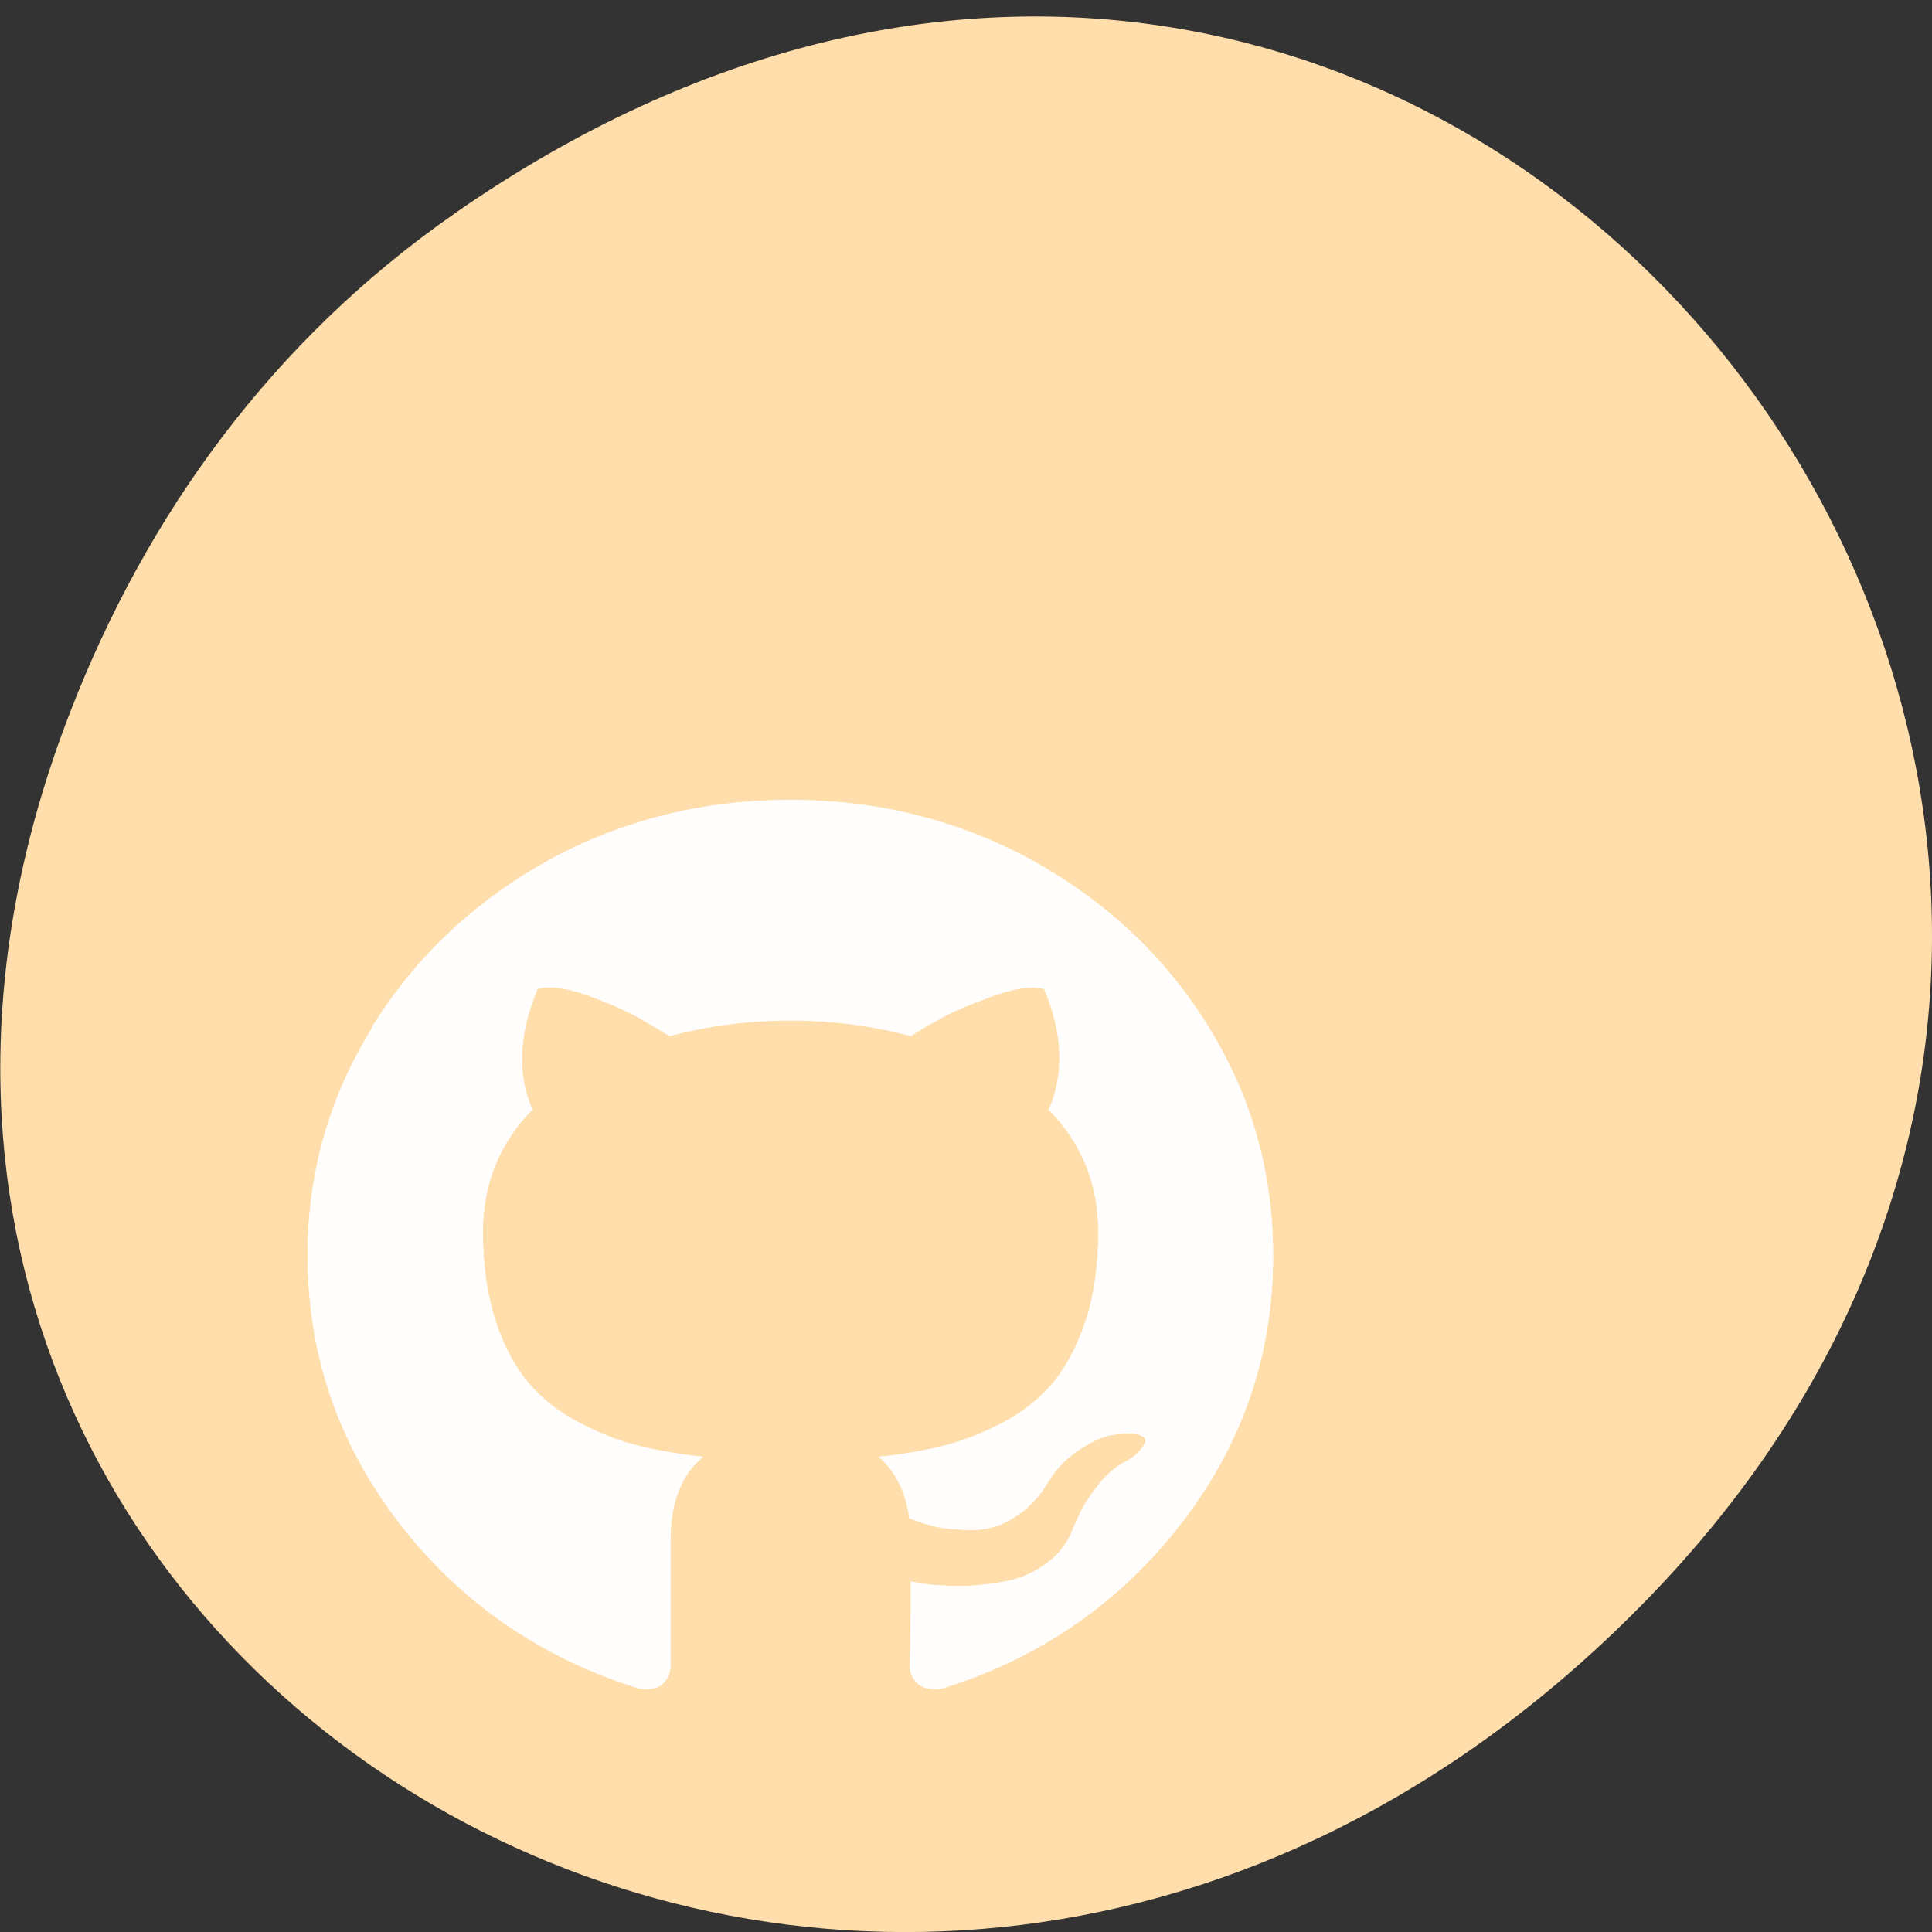 <svg xmlns="http://www.w3.org/2000/svg" viewBox="0 0 16 16" xmlns:xlink="http://www.w3.org/1999/xlink"><rect x="0" y="0" width="16" height="16" fill="#333333" stroke="none"/><defs><path id="0" d="m 3.082 8.504 c 0.359 -0.578 0.844 -1.035 1.453 -1.375 c 0.613 -0.336 1.281 -0.504 2.01 -0.504 c 0.727 0 1.395 0.168 2.01 0.504 c 0.609 0.34 1.098 0.797 1.453 1.375 c 0.359 0.578 0.535 1.211 0.535 1.895 c 0 0.82 -0.254 1.563 -0.762 2.219 c -0.508 0.656 -1.164 1.109 -1.969 1.363 c -0.094 0.016 -0.164 0.004 -0.207 -0.035 c -0.047 -0.039 -0.07 -0.09 -0.07 -0.148 c 0 -0.008 0.004 -0.098 0.004 -0.266 c 0.004 -0.164 0.004 -0.313 0.004 -0.434 l 0.121 0.02 c 0.074 0.012 0.172 0.016 0.289 0.016 c 0.113 0 0.234 -0.012 0.359 -0.035 c 0.125 -0.02 0.242 -0.07 0.348 -0.148 c 0.109 -0.074 0.184 -0.176 0.23 -0.301 l 0.051 -0.113 c 0.035 -0.074 0.09 -0.16 0.164 -0.25 c 0.074 -0.094 0.152 -0.152 0.227 -0.188 l 0.035 -0.023 c 0.027 -0.016 0.047 -0.035 0.07 -0.059 c 0.02 -0.023 0.035 -0.047 0.047 -0.07 c 0.008 -0.023 0 -0.043 -0.027 -0.055 c -0.027 -0.016 -0.078 -0.023 -0.152 -0.023 l -0.102 0.016 c -0.07 0.012 -0.156 0.051 -0.258 0.117 c -0.102 0.066 -0.188 0.148 -0.254 0.254 c -0.078 0.137 -0.176 0.238 -0.289 0.309 c -0.109 0.07 -0.227 0.105 -0.34 0.105 c -0.113 0 -0.215 -0.008 -0.297 -0.023 c -0.082 -0.02 -0.16 -0.043 -0.234 -0.074 c -0.031 -0.223 -0.117 -0.391 -0.254 -0.508 c 0.195 -0.02 0.375 -0.051 0.531 -0.09 c 0.16 -0.039 0.32 -0.102 0.492 -0.191 c 0.168 -0.086 0.305 -0.199 0.418 -0.328 c 0.109 -0.133 0.203 -0.305 0.273 -0.516 c 0.07 -0.215 0.105 -0.461 0.105 -0.738 c 0 -0.395 -0.137 -0.734 -0.41 -1.012 c 0.129 -0.297 0.117 -0.633 -0.039 -1 c -0.098 -0.027 -0.25 -0.008 -0.445 0.066 c -0.199 0.074 -0.344 0.137 -0.434 0.191 c -0.094 0.051 -0.168 0.094 -0.223 0.133 c -0.324 -0.086 -0.656 -0.129 -1 -0.129 c -0.344 0 -0.676 0.043 -1 0.129 l -0.195 -0.117 c -0.137 -0.082 -0.297 -0.152 -0.48 -0.219 c -0.184 -0.066 -0.324 -0.082 -0.418 -0.055 c -0.156 0.371 -0.172 0.707 -0.043 1 c -0.273 0.277 -0.41 0.617 -0.41 1.012 c 0 0.277 0.035 0.523 0.105 0.738 c 0.07 0.215 0.164 0.387 0.277 0.52 c 0.113 0.129 0.25 0.238 0.418 0.324 c 0.172 0.09 0.332 0.152 0.492 0.191 c 0.156 0.039 0.336 0.07 0.531 0.09 c -0.18 0.148 -0.27 0.379 -0.27 0.699 v 1.035 c 0 0.059 -0.023 0.109 -0.066 0.148 c -0.043 0.039 -0.109 0.051 -0.203 0.035 c -0.805 -0.254 -1.465 -0.707 -1.973 -1.363 c -0.508 -0.66 -0.762 -1.398 -0.762 -2.223 c 0 -0.684 0.18 -1.313 0.539 -1.891" fill-opacity="0.502" fill="#fff"/></defs><path d="m 3.762 1.77 c 8.184 -5.703 16.473 4.832 9.805 11.551 c -6.281 6.332 -16.04 0.461 -12.988 -7.418 c 0.633 -1.641 1.68 -3.086 3.184 -4.133" fill="#ffdeac"/><use xlink:href="#0"/><use xlink:href="#0"/><use xlink:href="#0"/><use xlink:href="#0"/><use xlink:href="#0"/></svg>